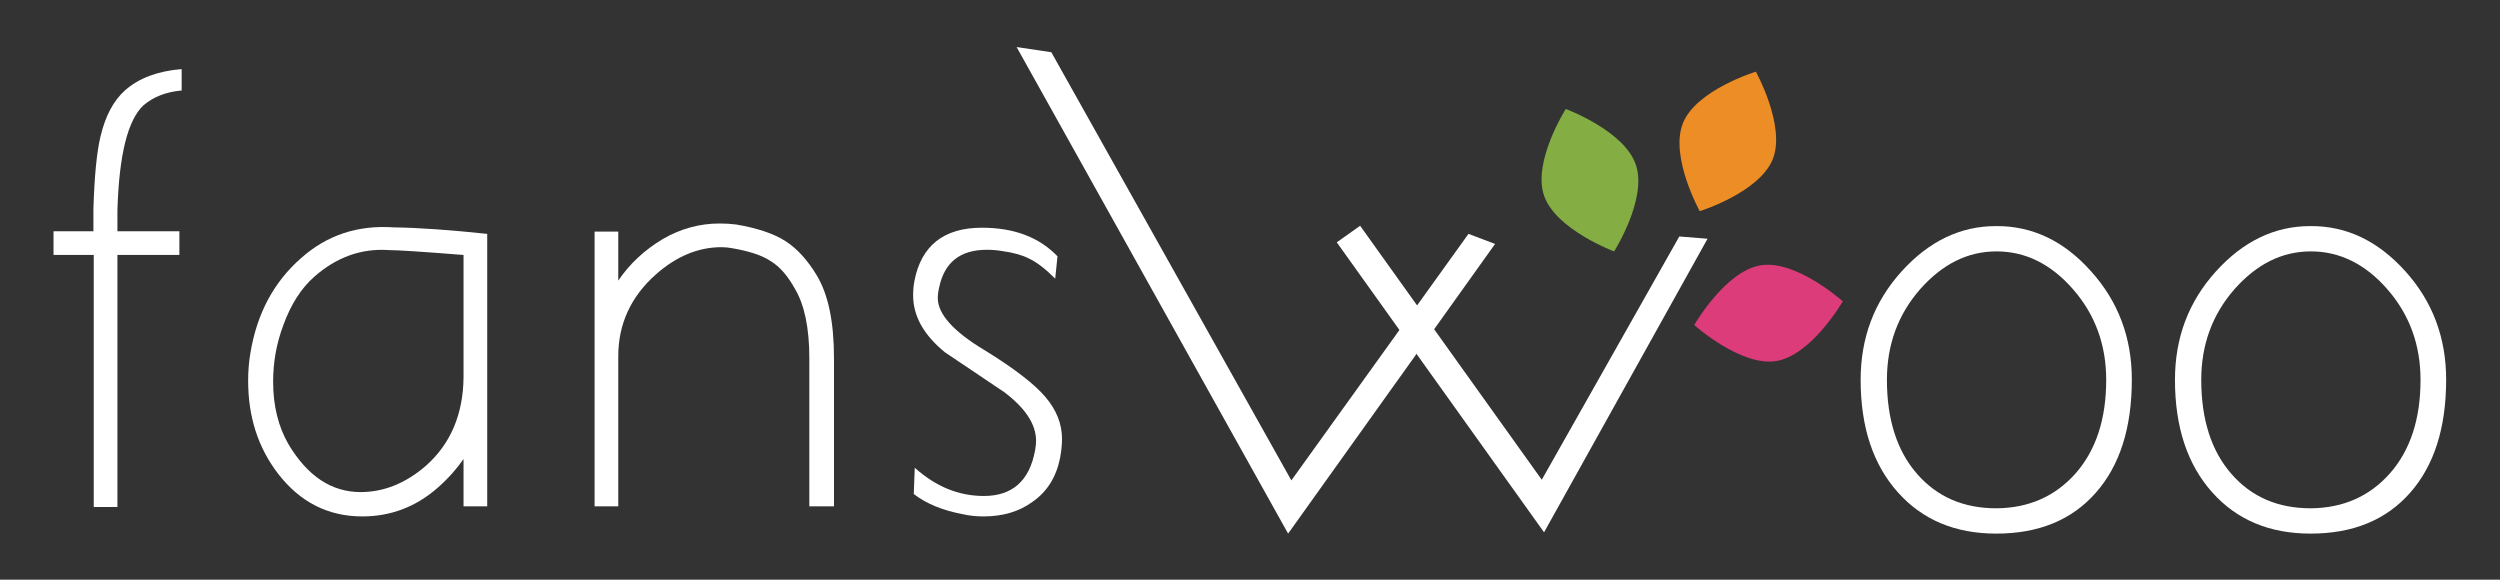 <?xml version="1.0" encoding="utf-8"?>
<!-- Generator: Adobe Illustrator 18.0.0, SVG Export Plug-In . SVG Version: 6.00 Build 0)  -->
<!DOCTYPE svg PUBLIC "-//W3C//DTD SVG 1.1//EN" "http://www.w3.org/Graphics/SVG/1.1/DTD/svg11.dtd">
<svg version="1.1" id="圖層_1" xmlns="http://www.w3.org/2000/svg" xmlns:xlink="http://www.w3.org/1999/xlink" x="0px" y="0px"
	 viewBox="0 0 770.7 178.7" enable-background="new 0 0 770.7 178.7" xml:space="preserve">
<rect x="0" y="0" width="770.7" height="178.7" fill="#333333" stroke="none"/>
<g id="文字_2_">
	<path fill="#FFFFFF" d="M36.2,64.8c0,1.5,0,3.6,0,6.5h19.1v7.3H36.2v77.7h-7.3V78.6H16.5v-7.3h12.3c0-2.9,0-5.2,0-6.9
		c0.3-10,1-17.4,2.2-22.4c1.5-6.3,4-11,7.6-14.2c4.2-3.7,10-5.9,17.4-6.5v6.6c-4.7,0.4-8.6,1.9-11.7,4.5
		C39.4,36.9,36.7,47.7,36.2,64.8z"/>
	<path fill="#FFFFFF" d="M150.2,72.1v84h-7.3v-9.5v-5.1c-2,2.9-4.6,5.9-7.9,8.8c-6.8,6-14.6,8.9-23.3,8.9c-10.6,0-19.2-4.4-26-13.2
		c-6.2-8.1-9.2-17.6-9.2-28.6c0-2.8,0.2-5.7,0.7-8.6c2-12.1,7.2-21.9,15.7-29.3c7.9-7,17.4-10.2,28.6-9.4
		C129.2,70.2,138.8,70.9,150.2,72.1z M142.9,116.3V78.6c-12.6-1-20.3-1.5-23-1.5c-8.5-0.6-16.2,2.2-23,8.2c-4,3.5-7.2,8.5-9.5,14.8
		c-2.2,5.8-3.2,11.6-3.2,17.6c0,7.4,1.6,13.8,4.7,19.2c5.9,9.9,13.3,14.8,22.3,14.8c7.1,0,13.9-2.7,20.2-8.2
		C138.9,136.8,142.8,127.7,142.9,116.3z"/>
	<path fill="#FFFFFF" d="M257.1,110.4v45.7h-7.6v-45.7c0-9.3-1.5-16.4-4.4-21.3c-2.2-4-4.7-6.9-7.5-8.6c-2.7-1.8-6.7-3.1-12-4
		c-1.1-0.2-2.2-0.3-3.2-0.3c-7.1,0-13.9,2.8-20.2,8.4c-7.7,6.8-11.6,15.3-11.6,25.2v46.3h-7.3V71.4h7.3v15.1
		c3.6-5.3,8.2-9.5,13.7-12.8c5.5-3.2,11.4-4.8,17.5-4.8c1.8,0,3.5,0.1,5.1,0.3c6.5,1.1,11.6,2.8,15.2,5.1c3.6,2.3,6.8,5.8,9.7,10.6
		C255.4,90.9,257.1,99.4,257.1,110.4z"/>
	<path fill="#FFFFFF" d="M322.3,122.4c3.4,4,5.1,8.3,5.1,12.9c0,1.8-0.2,3.7-0.6,5.9c-1.2,5.9-4,10.4-8.5,13.5
		c-4.1,3-9.1,4.5-15.1,4.5c-2.2,0-4.3-0.2-6.5-0.7c-6.2-1.2-11.1-3.2-15-6.2l0.3-8.1c6.5,5.8,13.5,8.7,21.3,8.7
		c8.8,0,14.1-4.7,15.8-14.1c0.2-1,0.3-2,0.3-2.9c0-5.1-3.3-10.1-9.8-15c-6.1-4.1-12.2-8.2-18.3-12.3c-6.6-5.4-9.8-11.2-9.8-17.6
		c0-1.4,0.1-2.8,0.4-4.4c2.1-10.9,9.1-16.4,20.8-16.4c9.9,0,17.6,2.9,23.3,8.8l-0.7,6.9c-3-3-5.7-5.1-8.1-6.2
		c-1.9-1-4.6-1.8-8.2-2.3c-1.8-0.3-3.4-0.4-4.8-0.4c-8.2,0-13.1,3.9-14.7,11.7c-0.3,1.3-0.4,2.3-0.4,3.2c0,4.9,4.8,10.3,14.5,16.1
		C312.7,113.6,318.9,118.4,322.3,122.4z"/>
	<path fill="#FFFFFF" d="M644.6,83.6c8.4,9.3,12.6,20.5,12.6,33.4c0,14.9-3.7,26.5-11.1,34.9c-7.4,8.4-17.6,12.6-30.7,12.6
		c-12.6,0-22.7-4.2-30.3-12.7c-7.6-8.5-11.5-20-11.5-34.7c0-13,4.2-24.1,12.6-33.4c8.4-9.3,18.1-14,29.1-14
		C626.5,69.6,636.3,74.3,644.6,83.6z M639.9,145.9c6.3-7.2,9.4-16.8,9.4-28.8c0-10.8-3.4-20.1-10.2-27.9
		c-6.8-7.8-14.7-11.7-23.6-11.7c-8.9,0-16.7,3.9-23.6,11.7c-6.8,7.8-10.2,17.1-10.2,27.9c0,12.2,3.1,21.9,9.3,29
		c6.2,7.1,14.3,10.6,24.5,10.6C625.5,156.6,633.6,153,639.9,145.9z"/>
	<path fill="#FFFFFF" d="M741.5,83.6c8.4,9.3,12.6,20.5,12.6,33.4c0,14.9-3.7,26.5-11.1,34.9c-7.4,8.4-17.6,12.6-30.7,12.6
		c-12.6,0-22.7-4.2-30.3-12.7c-7.6-8.5-11.5-20-11.5-34.7c0-13,4.2-24.1,12.6-33.4c8.4-9.3,18.1-14,29.1-14
		C723.4,69.6,733.1,74.3,741.5,83.6z M736.8,145.9c6.3-7.2,9.4-16.8,9.4-28.8c0-10.8-3.4-20.1-10.2-27.9
		c-6.8-7.8-14.7-11.7-23.6-11.7c-8.9,0-16.7,3.9-23.6,11.7c-6.8,7.8-10.2,17.1-10.2,27.9c0,12.2,3.1,21.9,9.3,29
		c6.2,7.1,14.3,10.6,24.5,10.6C722.4,156.6,730.5,153,736.8,145.9z"/>
</g>
<path fill="#DD3C7B" d="M547.6,111.3c-10.9,1.8-25.3-11.1-25.3-11.1s9.6-16.7,20.5-18.4c10.9-1.8,25.3,11.1,25.3,11.1
	S558.5,109.5,547.6,111.3z"/>
<path fill="#ED8D25" d="M546.5,49.1C542.3,59.4,524,65.1,524,65.1s-9.3-16.8-5.2-27.1c4.1-10.3,22.5-15.9,22.5-15.9
	S550.6,38.9,546.5,49.1z"/>
<path fill="#84AE43" d="M504.3,50.8c3.6,10.5-6.7,26.7-6.7,26.7s-18-6.7-21.6-17.2c-3.6-10.5,6.7-26.7,6.7-26.7
	S500.8,40.3,504.3,50.8z"/>
<g>
	<polyline fill="#FFFFFF" points="324.1,16.1 398.1,148.1 452.7,72.1 460.9,75.2 397.1,164.5 313.4,14.5 	"/>
</g>
<g>
	<polyline fill="#FFFFFF" points="526.4,73.6 476,164.1 412.1,74.7 419.3,69.6 475.3,147.9 517.7,72.9 	"/>
</g>
</svg>
